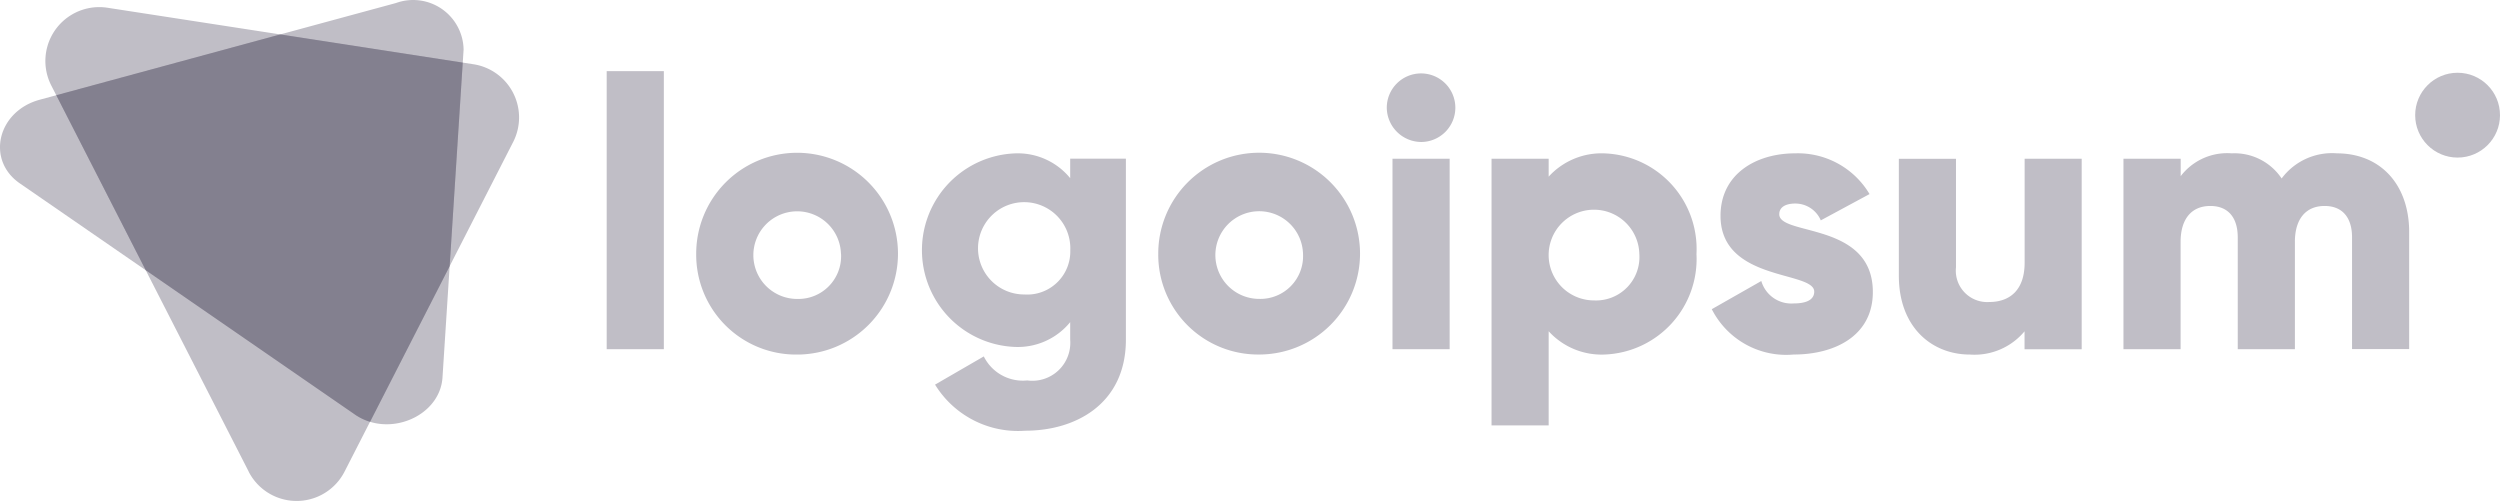 <svg xmlns="http://www.w3.org/2000/svg" width="149.719" height="30" viewBox="0 0 149.719 30">
  <g id="logo-12" transform="translate(-21.987 -36.569)">
    <path id="Path_60" data-name="Path 60" d="M43.251,61.4,23.176,47.552c-2.034-1.4-1.343-4.325,1.194-5.012l21.335-5.791a3.021,3.021,0,0,1,4.046,2.788L48.487,59.174C48.337,61.5,45.285,62.8,43.251,61.4Z" transform="translate(0 0)" fill="rgba(98,93,113,0.4)"/>
    <path id="Path_61" data-name="Path 61" d="M36.595,64.772,24.769,41.644a3.226,3.226,0,0,1,3.365-4.656L50.05,40.371a3.226,3.226,0,0,1,2.38,4.657l-10.1,19.745a3.226,3.226,0,0,1-5.739,0Z" transform="translate(0.289 0.045)" fill="rgba(98,93,113,0.4)" style="mix-blend-mode: multiply;isolation: isolate"/>
    <path id="Path_62" data-name="Path 62" d="M49.34,40.1,38.414,38.411,25,42.053l5.354,10.475L42.892,61.18a3.231,3.231,0,0,0,.9.429L48.556,52.3Z" transform="translate(0.358 0.219)" fill="rgba(98,93,113,0.4)" style="mix-blend-mode: multiply;isolation: isolate"/>
    <path id="Path_63" data-name="Path 63" d="M96.209,42.552a2.053,2.053,0,1,1,2.053,2.053,2.075,2.075,0,0,1-2.053-2.053Zm.342,3.057h3.423V57.016H96.551Z" transform="translate(8.829 0.467)" fill="rgba(98,93,113,0.4)"/>
    <path id="Path_64" data-name="Path 64" d="M114.089,50.8a5.728,5.728,0,0,1-5.452,6.023,4.285,4.285,0,0,1-3.4-1.392V61.07h-3.422V45.1h3.422v1.072a4.284,4.284,0,0,1,3.4-1.391,5.727,5.727,0,0,1,5.452,6.022Zm-3.422,0a2.716,2.716,0,1,0-2.715,2.784,2.6,2.6,0,0,0,2.715-2.784Z" transform="translate(9.496 0.976)" fill="rgba(98,93,113,0.4)"/>
    <path id="Path_65" data-name="Path 65" d="M123.249,53.083c0,2.624-2.282,3.742-4.745,3.742a4.994,4.994,0,0,1-4.9-2.716l2.965-1.687a1.874,1.874,0,0,0,1.939,1.343c.821,0,1.231-.252,1.231-.707,0-1.255-5.612-.593-5.612-4.541,0-2.486,2.1-3.741,4.476-3.741a4.991,4.991,0,0,1,4.448,2.44l-2.919,1.574a1.657,1.657,0,0,0-1.529-1.007c-.593,0-.958.224-.958.639C117.637,49.732,123.249,48.865,123.249,53.083Z" transform="translate(10.898 0.976)" fill="rgba(98,93,113,0.4)"/>
    <path id="Path_66" data-name="Path 66" d="M134.564,45.066V56.473h-3.422V55.4a3.9,3.9,0,0,1-3.263,1.392c-2.3,0-4.265-1.643-4.265-4.723v-7h3.422v6.5a1.881,1.881,0,0,0,1.985,2.076c1.254,0,2.126-.73,2.126-2.35V45.066Z" transform="translate(12.09 1.011)" fill="rgba(98,93,113,0.4)"/>
    <path id="Path_67" data-name="Path 67" d="M152.747,49.5v7h-3.422V49.8c0-1.14-.548-1.871-1.643-1.871-1.141,0-1.779.8-1.779,2.145v6.433h-3.423V49.8c0-1.14-.547-1.871-1.643-1.871-1.14,0-1.779.8-1.779,2.145v6.433h-3.422V45.1h3.427v1.045a3.5,3.5,0,0,1,3.057-1.368,3.4,3.4,0,0,1,2.989,1.505,3.759,3.759,0,0,1,3.309-1.505C151.037,44.783,152.747,46.652,152.747,49.5Z" transform="translate(13.52 0.975)" fill="rgba(98,93,113,0.4)"/>
    <circle id="Ellipse_18" data-name="Ellipse 18" cx="2.54" cy="2.54" r="2.54" transform="translate(166.626 40.926)" fill="rgba(98,93,113,0.4)"/>
    <path id="Path_68" data-name="Path 68" d="M54.457,40.377H57.88V57.03H54.457Zm5.361,10.95a6.042,6.042,0,1,1,6.042,6.023,5.979,5.979,0,0,1-6.042-6.023Zm8.67,0a2.624,2.624,0,1,0-2.624,2.692,2.559,2.559,0,0,0,2.628-2.692ZM85.551,45.62V56.458c0,3.832-2.989,5.452-6.022,5.452a5.832,5.832,0,0,1-5.407-2.76l2.919-1.689a2.608,2.608,0,0,0,2.6,1.438,2.274,2.274,0,0,0,2.574-2.44v-1.05a4.053,4.053,0,0,1-3.331,1.483,5.8,5.8,0,0,1,0-11.589,4.053,4.053,0,0,1,3.331,1.483V45.62ZM82.221,51.1a2.764,2.764,0,1,0-2.763,2.651A2.583,2.583,0,0,0,82.221,51.1Zm5.268.224a6.042,6.042,0,1,1,6.042,6.023,5.979,5.979,0,0,1-6.042-6.016Zm8.67,0a2.625,2.625,0,1,0-2.624,2.692,2.559,2.559,0,0,0,2.624-2.684Z" transform="translate(3.863 0.453)" fill="rgba(98,93,113,0.4)"/>
  </g>
</svg>
